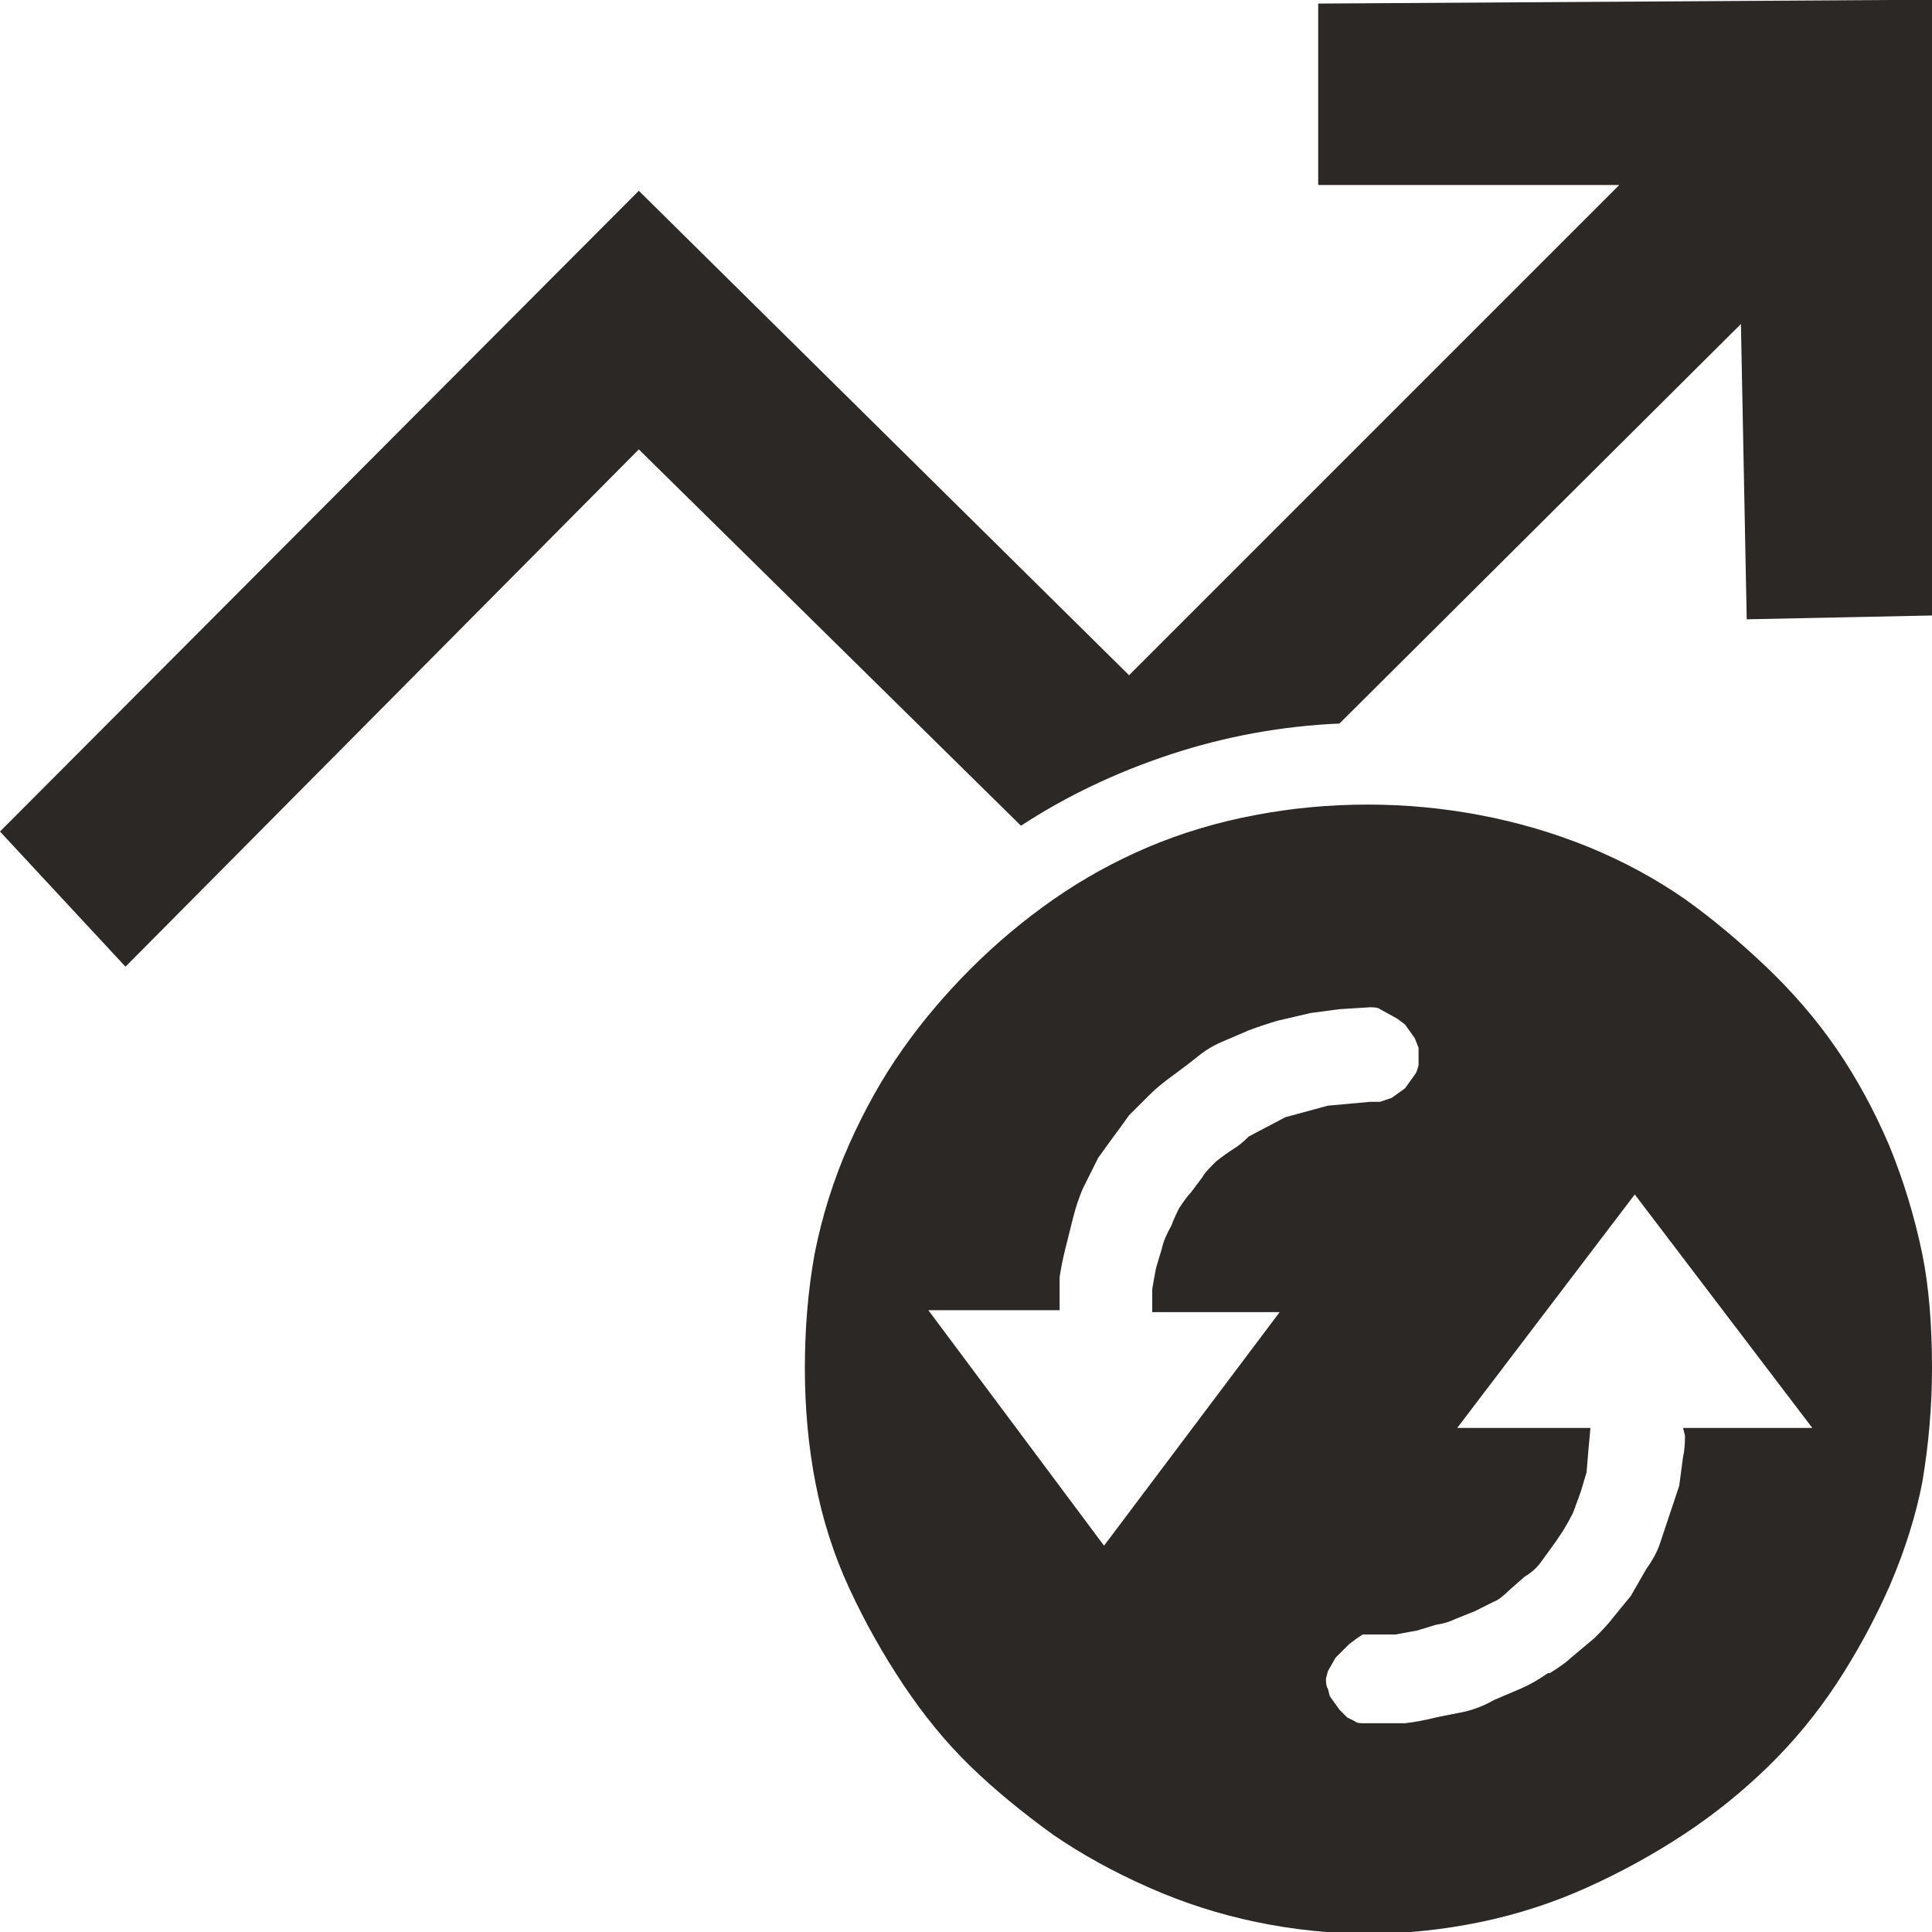<?xml version="1.0" encoding="UTF-8"?>
<svg width="20px" height="20px" viewBox="0 0 20 20" version="1.1" xmlns="http://www.w3.org/2000/svg" xmlns:xlink="http://www.w3.org/1999/xlink">
    <!-- Generator: Sketch 51.3 (57544) - http://www.bohemiancoding.com/sketch -->
    <title>icons / classes/ BMC_ActivityInteraction_32</title>
    <desc>Created with Sketch.</desc>
    <defs></defs>
    <g id="icons-/-classes/-BMC_ActivityInteraction_32" stroke="none" stroke-width="1" fill="none" fill-rule="evenodd">
        <g>
            <g id="icons-/-20x20-icon-field" fill="#F5A623" fill-rule="nonzero" opacity="0">
                <rect x="0" y="0" width="20" height="20"></rect>
            </g>
            <path d="M13.646,0.037 L20.02,-0.003 L20.02,6.371 L18.082,6.411 L18.022,3.354 L13.866,7.49 C13.267,7.516 12.684,7.623 12.118,7.809 C11.552,7.996 11.036,8.242 10.569,8.548 L6.613,4.652 L1.299,10.007 L0,8.608 L6.613,1.975 L11.688,6.99 L16.763,1.915 L13.646,1.915 L13.646,0.037 Z M18.282,10.007 C18.561,10.273 18.805,10.556 19.011,10.856 C19.217,11.156 19.401,11.492 19.56,11.865 C19.707,12.225 19.82,12.598 19.9,12.984 C19.967,13.317 20,13.71 20,14.163 C20,14.549 19.967,14.942 19.9,15.342 C19.833,15.688 19.72,16.048 19.56,16.421 C19.401,16.78 19.217,17.117 19.011,17.43 C18.805,17.743 18.568,18.029 18.302,18.289 C18.035,18.548 17.746,18.782 17.433,18.988 C17.12,19.194 16.787,19.378 16.434,19.537 C16.081,19.697 15.711,19.817 15.325,19.897 C14.938,19.977 14.552,20.017 14.166,20.017 C13.78,20.017 13.393,19.977 13.007,19.897 C12.621,19.817 12.248,19.697 11.888,19.537 C11.528,19.378 11.202,19.198 10.909,18.998 C10.576,18.758 10.286,18.518 10.04,18.279 C9.794,18.039 9.564,17.759 9.351,17.44 C9.138,17.12 8.951,16.787 8.791,16.441 C8.631,16.094 8.515,15.731 8.442,15.352 C8.368,14.972 8.332,14.576 8.332,14.163 C8.332,13.75 8.365,13.357 8.432,12.984 C8.511,12.584 8.631,12.205 8.791,11.845 C8.951,11.486 9.134,11.159 9.341,10.866 C9.547,10.573 9.784,10.293 10.05,10.027 C10.316,9.761 10.603,9.521 10.909,9.308 C11.215,9.095 11.542,8.915 11.888,8.768 C12.234,8.622 12.601,8.512 12.987,8.439 C13.373,8.365 13.763,8.329 14.156,8.329 C14.549,8.329 14.938,8.365 15.325,8.439 C15.711,8.512 16.084,8.622 16.444,8.768 C16.803,8.915 17.136,9.095 17.443,9.308 C17.722,9.507 18.002,9.741 18.282,10.007 Z M13.247,13.583 L11.928,13.583 L11.928,13.344 C11.941,13.264 11.955,13.19 11.968,13.124 L12.028,12.924 C12.041,12.857 12.075,12.778 12.128,12.684 C12.141,12.644 12.168,12.584 12.208,12.504 C12.261,12.425 12.301,12.371 12.328,12.345 L12.448,12.185 C12.461,12.158 12.494,12.118 12.547,12.065 L12.587,12.025 C12.654,11.972 12.714,11.928 12.767,11.895 C12.821,11.862 12.874,11.819 12.927,11.765 L13.307,11.565 L13.746,11.446 L14.186,11.406 L14.286,11.406 L14.406,11.366 L14.545,11.266 L14.645,11.126 C14.659,11.113 14.672,11.079 14.685,11.026 L14.685,10.846 L14.645,10.746 L14.545,10.606 L14.466,10.546 L14.286,10.447 C14.272,10.433 14.239,10.427 14.186,10.427 L13.866,10.447 L13.566,10.487 L13.227,10.566 C13.134,10.593 13.034,10.626 12.927,10.666 L12.647,10.786 C12.554,10.826 12.468,10.879 12.388,10.946 C12.321,10.999 12.238,11.063 12.138,11.136 C12.038,11.209 11.961,11.272 11.908,11.326 L11.688,11.545 C11.622,11.639 11.568,11.712 11.528,11.765 C11.489,11.819 11.435,11.892 11.369,11.985 L11.209,12.305 C11.169,12.398 11.136,12.498 11.109,12.604 L11.029,12.924 C11.002,13.031 10.982,13.131 10.969,13.224 L10.969,13.563 L9.61,13.563 L11.429,16.001 L13.247,13.583 Z M17.423,14.782 L18.761,14.782 L16.923,12.365 L15.085,14.782 L16.464,14.782 L16.444,15.002 L16.424,15.242 L16.364,15.442 L16.284,15.661 C16.257,15.715 16.224,15.775 16.184,15.841 L16.104,15.961 L15.944,16.181 C15.904,16.234 15.851,16.281 15.784,16.321 L15.624,16.461 C15.558,16.527 15.504,16.567 15.465,16.58 L15.265,16.68 L15.065,16.76 C15.012,16.787 14.945,16.807 14.865,16.82 L14.665,16.88 L14.446,16.92 L14.106,16.92 L14.046,16.96 L13.966,17.02 L13.826,17.16 L13.746,17.3 L13.726,17.38 C13.726,17.433 13.733,17.466 13.746,17.48 L13.766,17.559 L13.866,17.699 L13.946,17.779 L14.026,17.819 C14.039,17.833 14.066,17.839 14.106,17.839 L14.545,17.839 C14.652,17.826 14.759,17.806 14.865,17.779 L15.165,17.719 C15.271,17.693 15.371,17.653 15.465,17.599 L15.744,17.48 C15.837,17.44 15.931,17.386 16.024,17.32 L16.044,17.32 C16.151,17.253 16.224,17.2 16.264,17.16 L16.503,16.96 C16.597,16.867 16.663,16.794 16.703,16.74 L16.883,16.52 L17.043,16.241 C17.11,16.148 17.156,16.061 17.183,15.981 C17.209,15.901 17.243,15.801 17.283,15.681 L17.383,15.382 L17.423,15.082 C17.436,15.029 17.443,14.955 17.443,14.862 L17.423,14.782 Z" id="" fill="#2B2826"></path>
            <g id="icons-/-Error_Mark" transform="translate(0, 12)" opacity="0">
                <circle id="Oval" fill="#FFFFFF" fill-rule="nonzero" cx="4" cy="4" r="4"></circle>
                <path d="M4.007,0.667 C4.609,0.667 5.17,0.82 5.688,1.126 C6.19,1.424 6.59,1.823 6.887,2.325 C7.193,2.844 7.347,3.405 7.347,4.007 C7.347,4.608 7.193,5.169 6.887,5.688 C6.59,6.19 6.19,6.59 5.688,6.887 C5.169,7.193 4.608,7.347 4.007,7.347 C3.405,7.347 2.844,7.193 2.325,6.887 C1.823,6.59 1.424,6.19 1.126,5.688 C0.82,5.169 0.667,4.608 0.667,4.007 C0.667,3.405 0.82,2.844 1.126,2.325 C1.424,1.823 1.823,1.424 2.325,1.126 C2.844,0.82 3.404,0.667 4.007,0.667 L4.007,0.667 Z M4.007,0.667 C4.006,0.667 4.004,0.667 4.003,0.667 L4.01,0.667 C4.009,0.667 4.008,0.667 4.007,0.667 L4.007,0.667 Z M4.343,5.675 L4.343,5.009 L3.67,5.009 L3.67,5.675 L4.343,5.675 Z M4.343,4.343 L4.343,2.338 L3.67,2.338 L3.67,4.343 L4.343,4.343 Z" id="" fill="#F83200"></path>
            </g>
        </g>
    </g>
</svg>